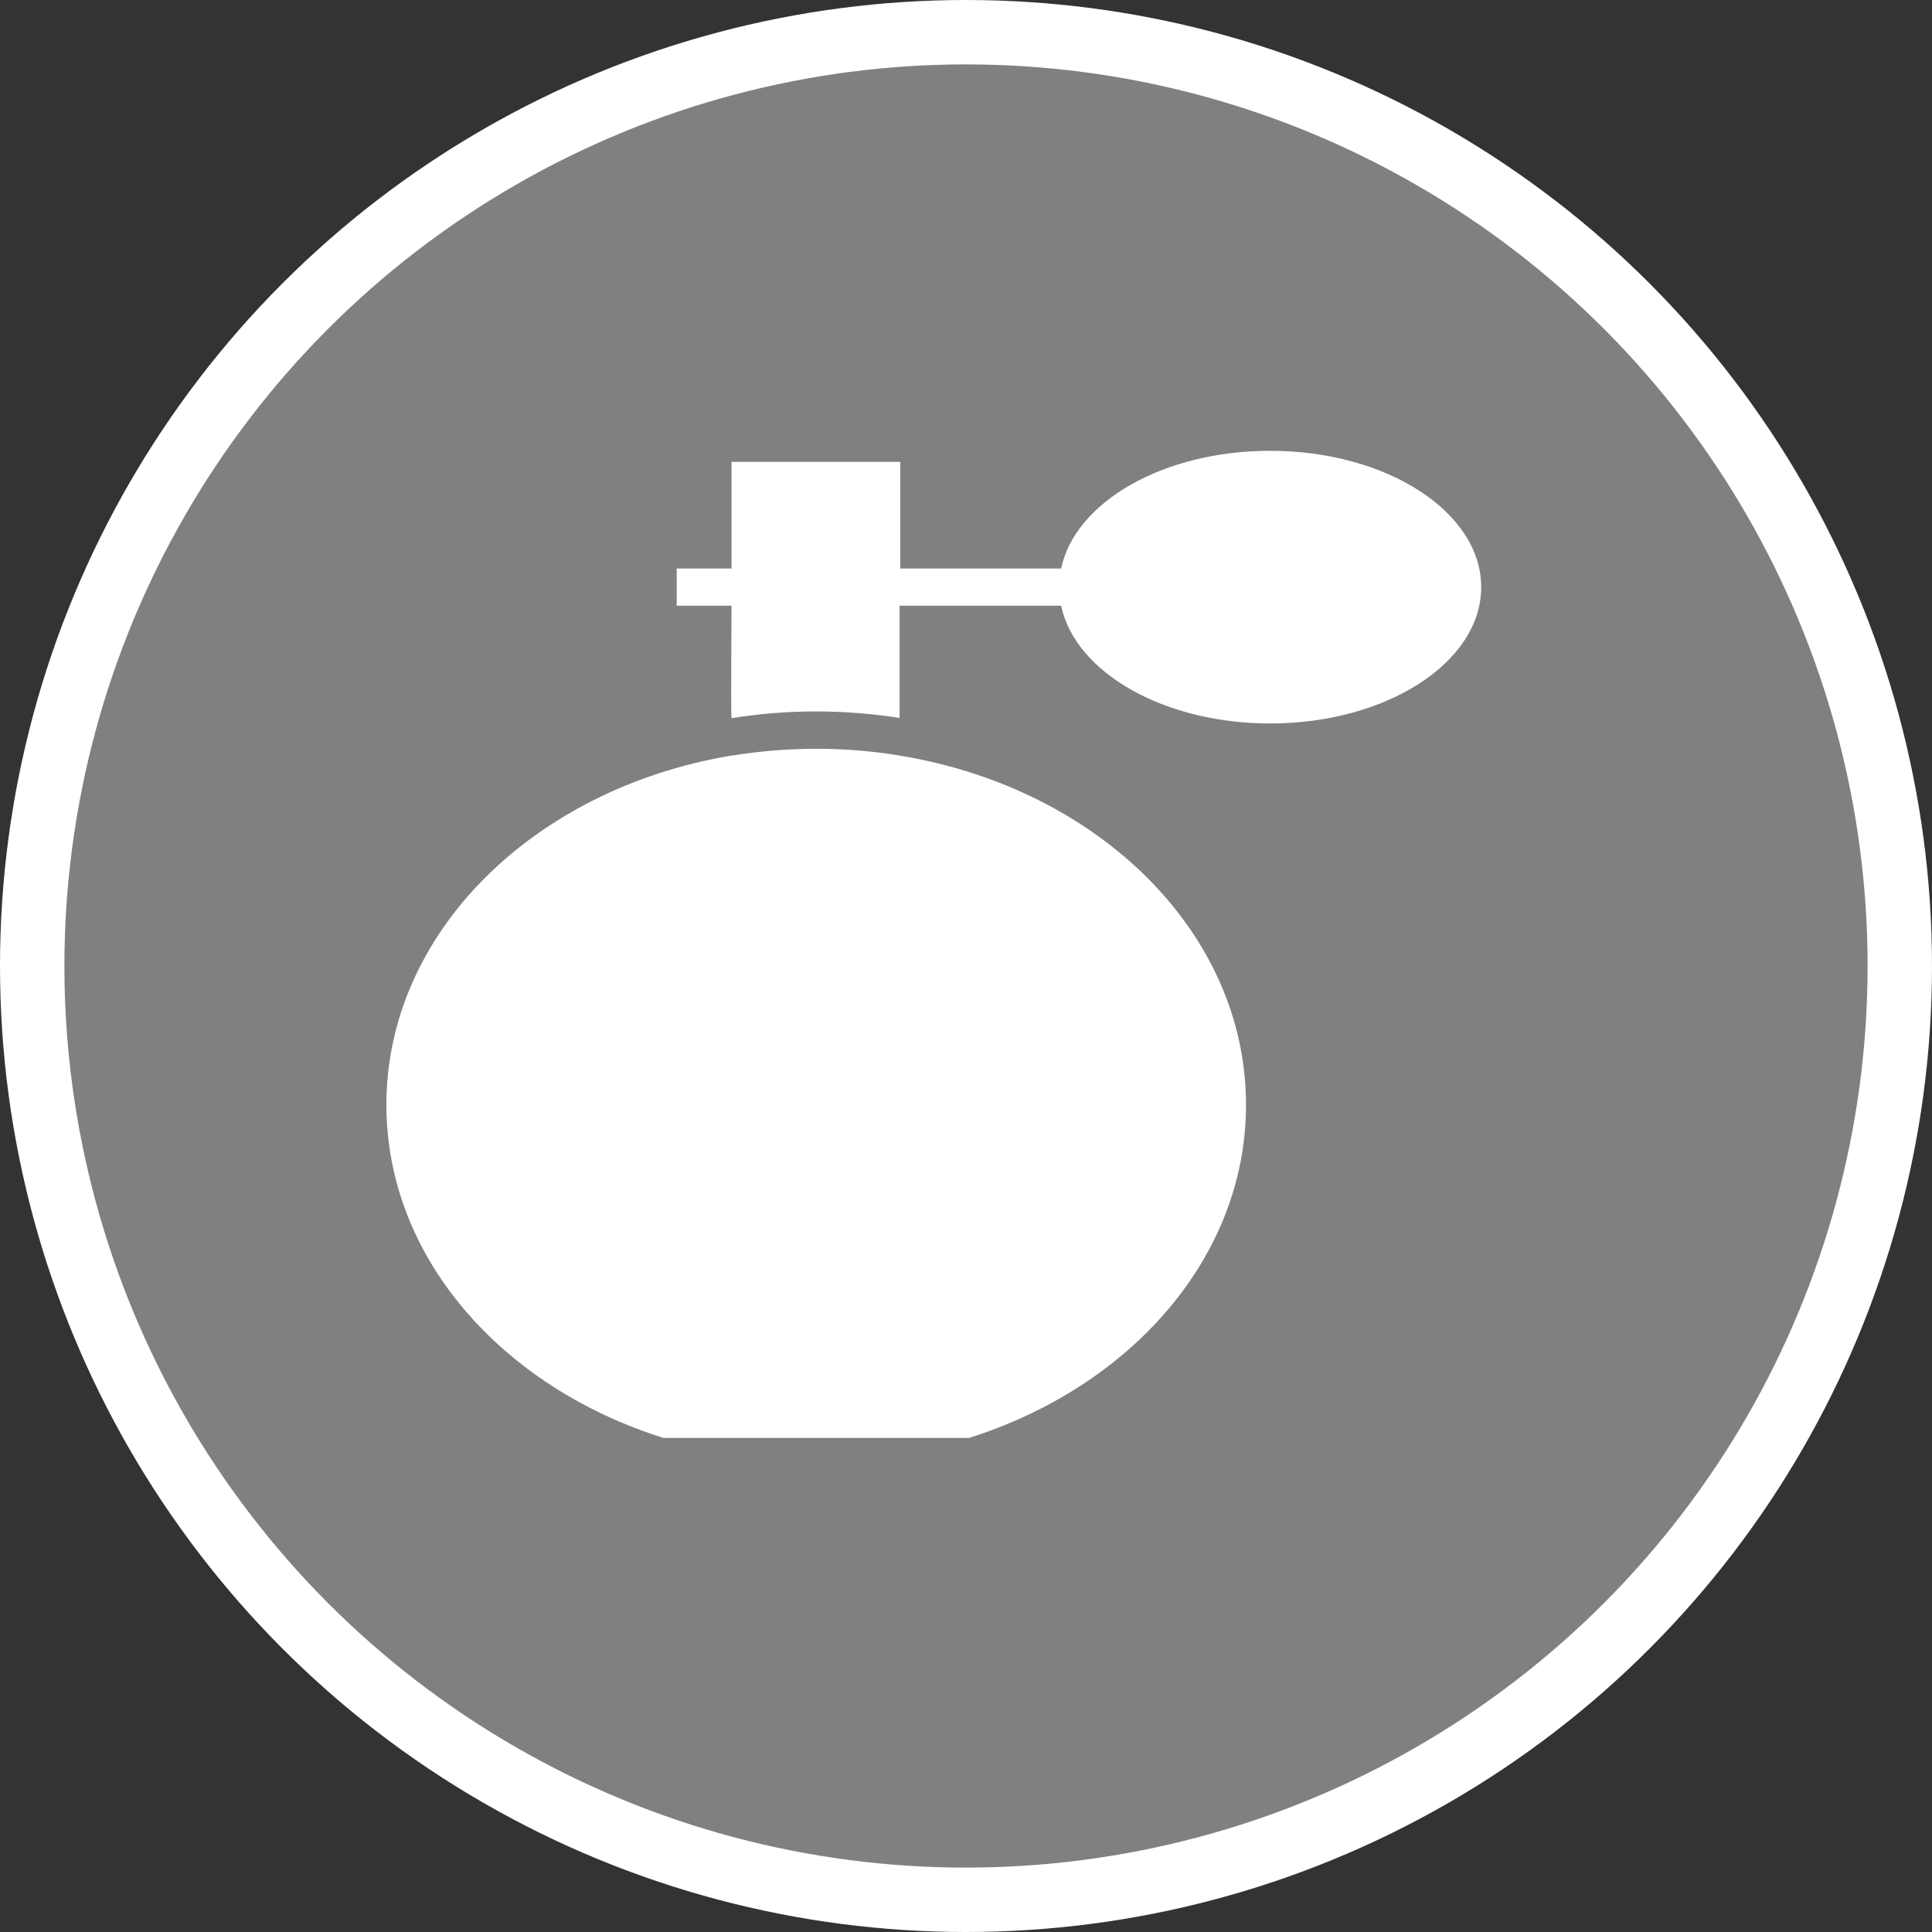 <?xml version="1.0" encoding="UTF-8" standalone="no"?>
<!-- Created with Inkscape (http://www.inkscape.org/) -->

<svg
   xmlns:dc="http://purl.org/dc/elements/1.1/"
   xmlns:cc="http://creativecommons.org/ns#"
   xmlns:rdf="http://www.w3.org/1999/02/22-rdf-syntax-ns#"
   xmlns:svg="http://www.w3.org/2000/svg"
   xmlns="http://www.w3.org/2000/svg"
   xmlns:xlink="http://www.w3.org/1999/xlink"
   xmlns:sodipodi="http://sodipodi.sourceforge.net/DTD/sodipodi-0.dtd"
   xmlns:inkscape="http://www.inkscape.org/namespaces/inkscape"
   width="30px"
   height="30px"
   version="1.1"
   id="svg8"
   inkscape:version="0.92.4 5da689c313, 2019-01-14"
   sodipodi:docname="container.svg">
  <rect width="100%" height="100%" fill="#333333" stroke="none"/>
  <defs
     id="defs2" />
  <sodipodi:namedview
     id="base"
     pagecolor="#ffffff"
     bordercolor="#666666"
     borderopacity="1.0"
     inkscape:pageopacity="0.0"
     inkscape:pageshadow="2"
     inkscape:zoom="13.049334"
     inkscape:cx="18.679046"
     inkscape:cy="12.165829"
     inkscape:document-units="px"
     inkscape:current-layer="layer1"
     showgrid="false"
     inkscape:snap-page="false"
     units="px"
     inkscape:window-width="1884"
     inkscape:window-height="1061"
     inkscape:window-x="0"
     inkscape:window-y="0"
     inkscape:window-maximized="1"
     fit-margin-top="0"
     fit-margin-left="0"
     fit-margin-right="0"
     fit-margin-bottom="0" />
    <circle
       style="color:#000000;clip-rule:nonzero;display:inline;overflow:visible;visibility:visible;opacity:1;isolation:auto;mix-blend-mode:normal;color-interpolation:sRGB;color-interpolation-filters:linearRGB;solid-color:#000000;solid-opacity:1;vector-effect:none;fill:#808080;fill-opacity:1;fill-rule:evenodd;stroke:#ffffff;stroke-width:1;stroke-linecap:butt;stroke-linejoin:miter;stroke-miterlimit:4;stroke-dasharray:none;stroke-dashoffset:0;stroke-opacity:1;marker:none;color-rendering:auto;image-rendering:auto;shape-rendering:auto;text-rendering:auto;enable-background:accumulate"
       id="path815"
       cx="15"
       cy="15"
       r="14.5" />
<g transform="translate(6,7)"><g id="surface1">
<path style=" stroke:none;fill-rule:nonzero;fill:#FFFFFF;fill-opacity:1;" d="M 8.023 4.742 C 8 4.738 7.977 4.734 7.957 4.73 C 7.098 4.59 6.219 4.594 5.359 4.734 C 5.348 4.734 5.336 4.738 5.324 4.738 C 2.285 5.258 0 7.484 0 10.156 C 0 12.52 1.785 14.535 4.301 15.328 L 9.047 15.328 C 11.559 14.535 13.348 12.52 13.348 10.156 C 13.348 7.484 11.062 5.258 8.023 4.742 Z M 8.023 4.742 "/>
<path style=" stroke:none;fill-rule:nonzero;fill:#FFFFFF;fill-opacity:1;" d="M 13.723 0 C 12.066 0 10.695 0.793 10.477 1.828 L 7.98 1.828 L 7.98 0.172 L 5.359 0.172 L 5.359 1.828 L 4.508 1.828 L 4.508 2.406 L 5.359 2.406 C 5.359 2.406 5.348 4.129 5.359 4.152 C 5.793 4.082 6.234 4.047 6.672 4.047 C 7.105 4.047 7.539 4.082 7.969 4.148 L 7.969 2.406 L 10.477 2.406 C 10.695 3.438 12.066 4.234 13.723 4.234 C 15.531 4.234 17 3.285 17 2.117 C 17 0.949 15.531 0 13.723 0 Z M 13.723 0 "/>
</g>
</g>
</svg>
